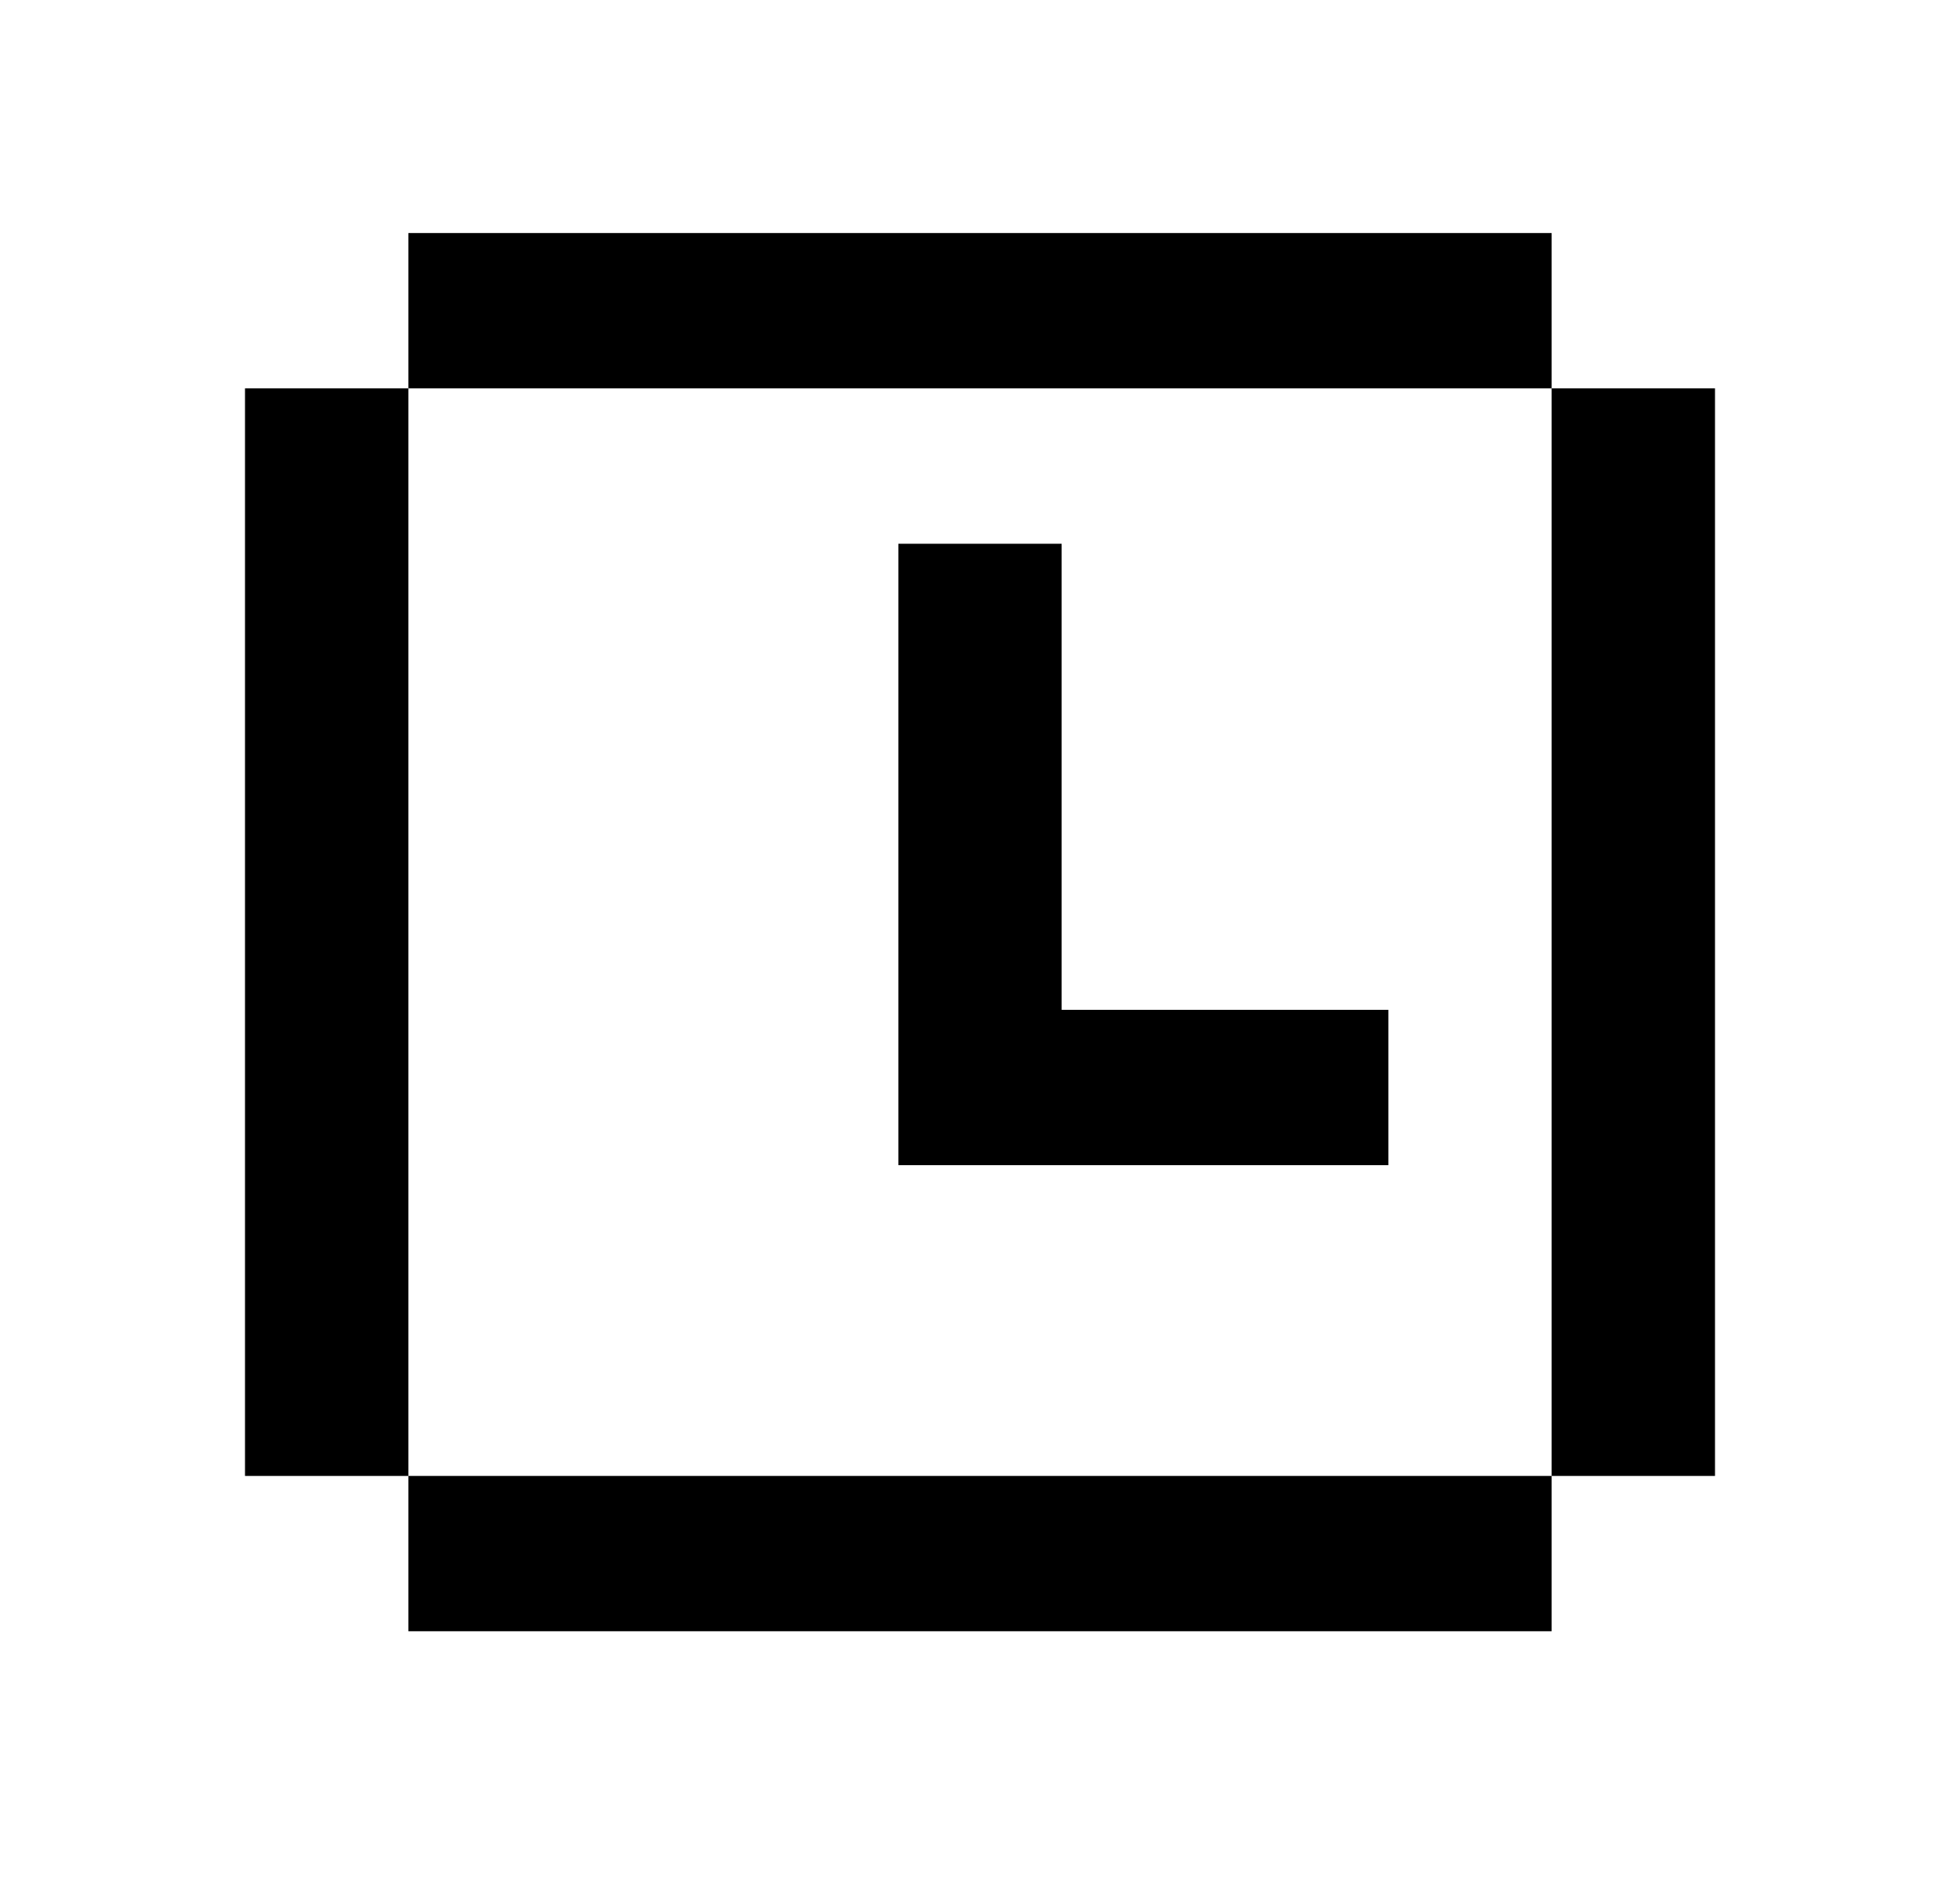<svg width="26" height="25" viewBox="0 0 26 25" fill="none" xmlns="http://www.w3.org/2000/svg">
<path fill-rule="evenodd" clip-rule="evenodd" d="M20.583 3.091H5.417V5.151H3.25V19.576H5.417V21.636H20.583V19.576H22.75V5.151H20.583V3.091ZM20.583 5.151V19.576H5.417V5.151H20.583ZM11.917 7.212H14.083L14.083 13.394H18.417V15.454L14.083 15.454H11.917V7.212Z" fill="black"/>
</svg>
